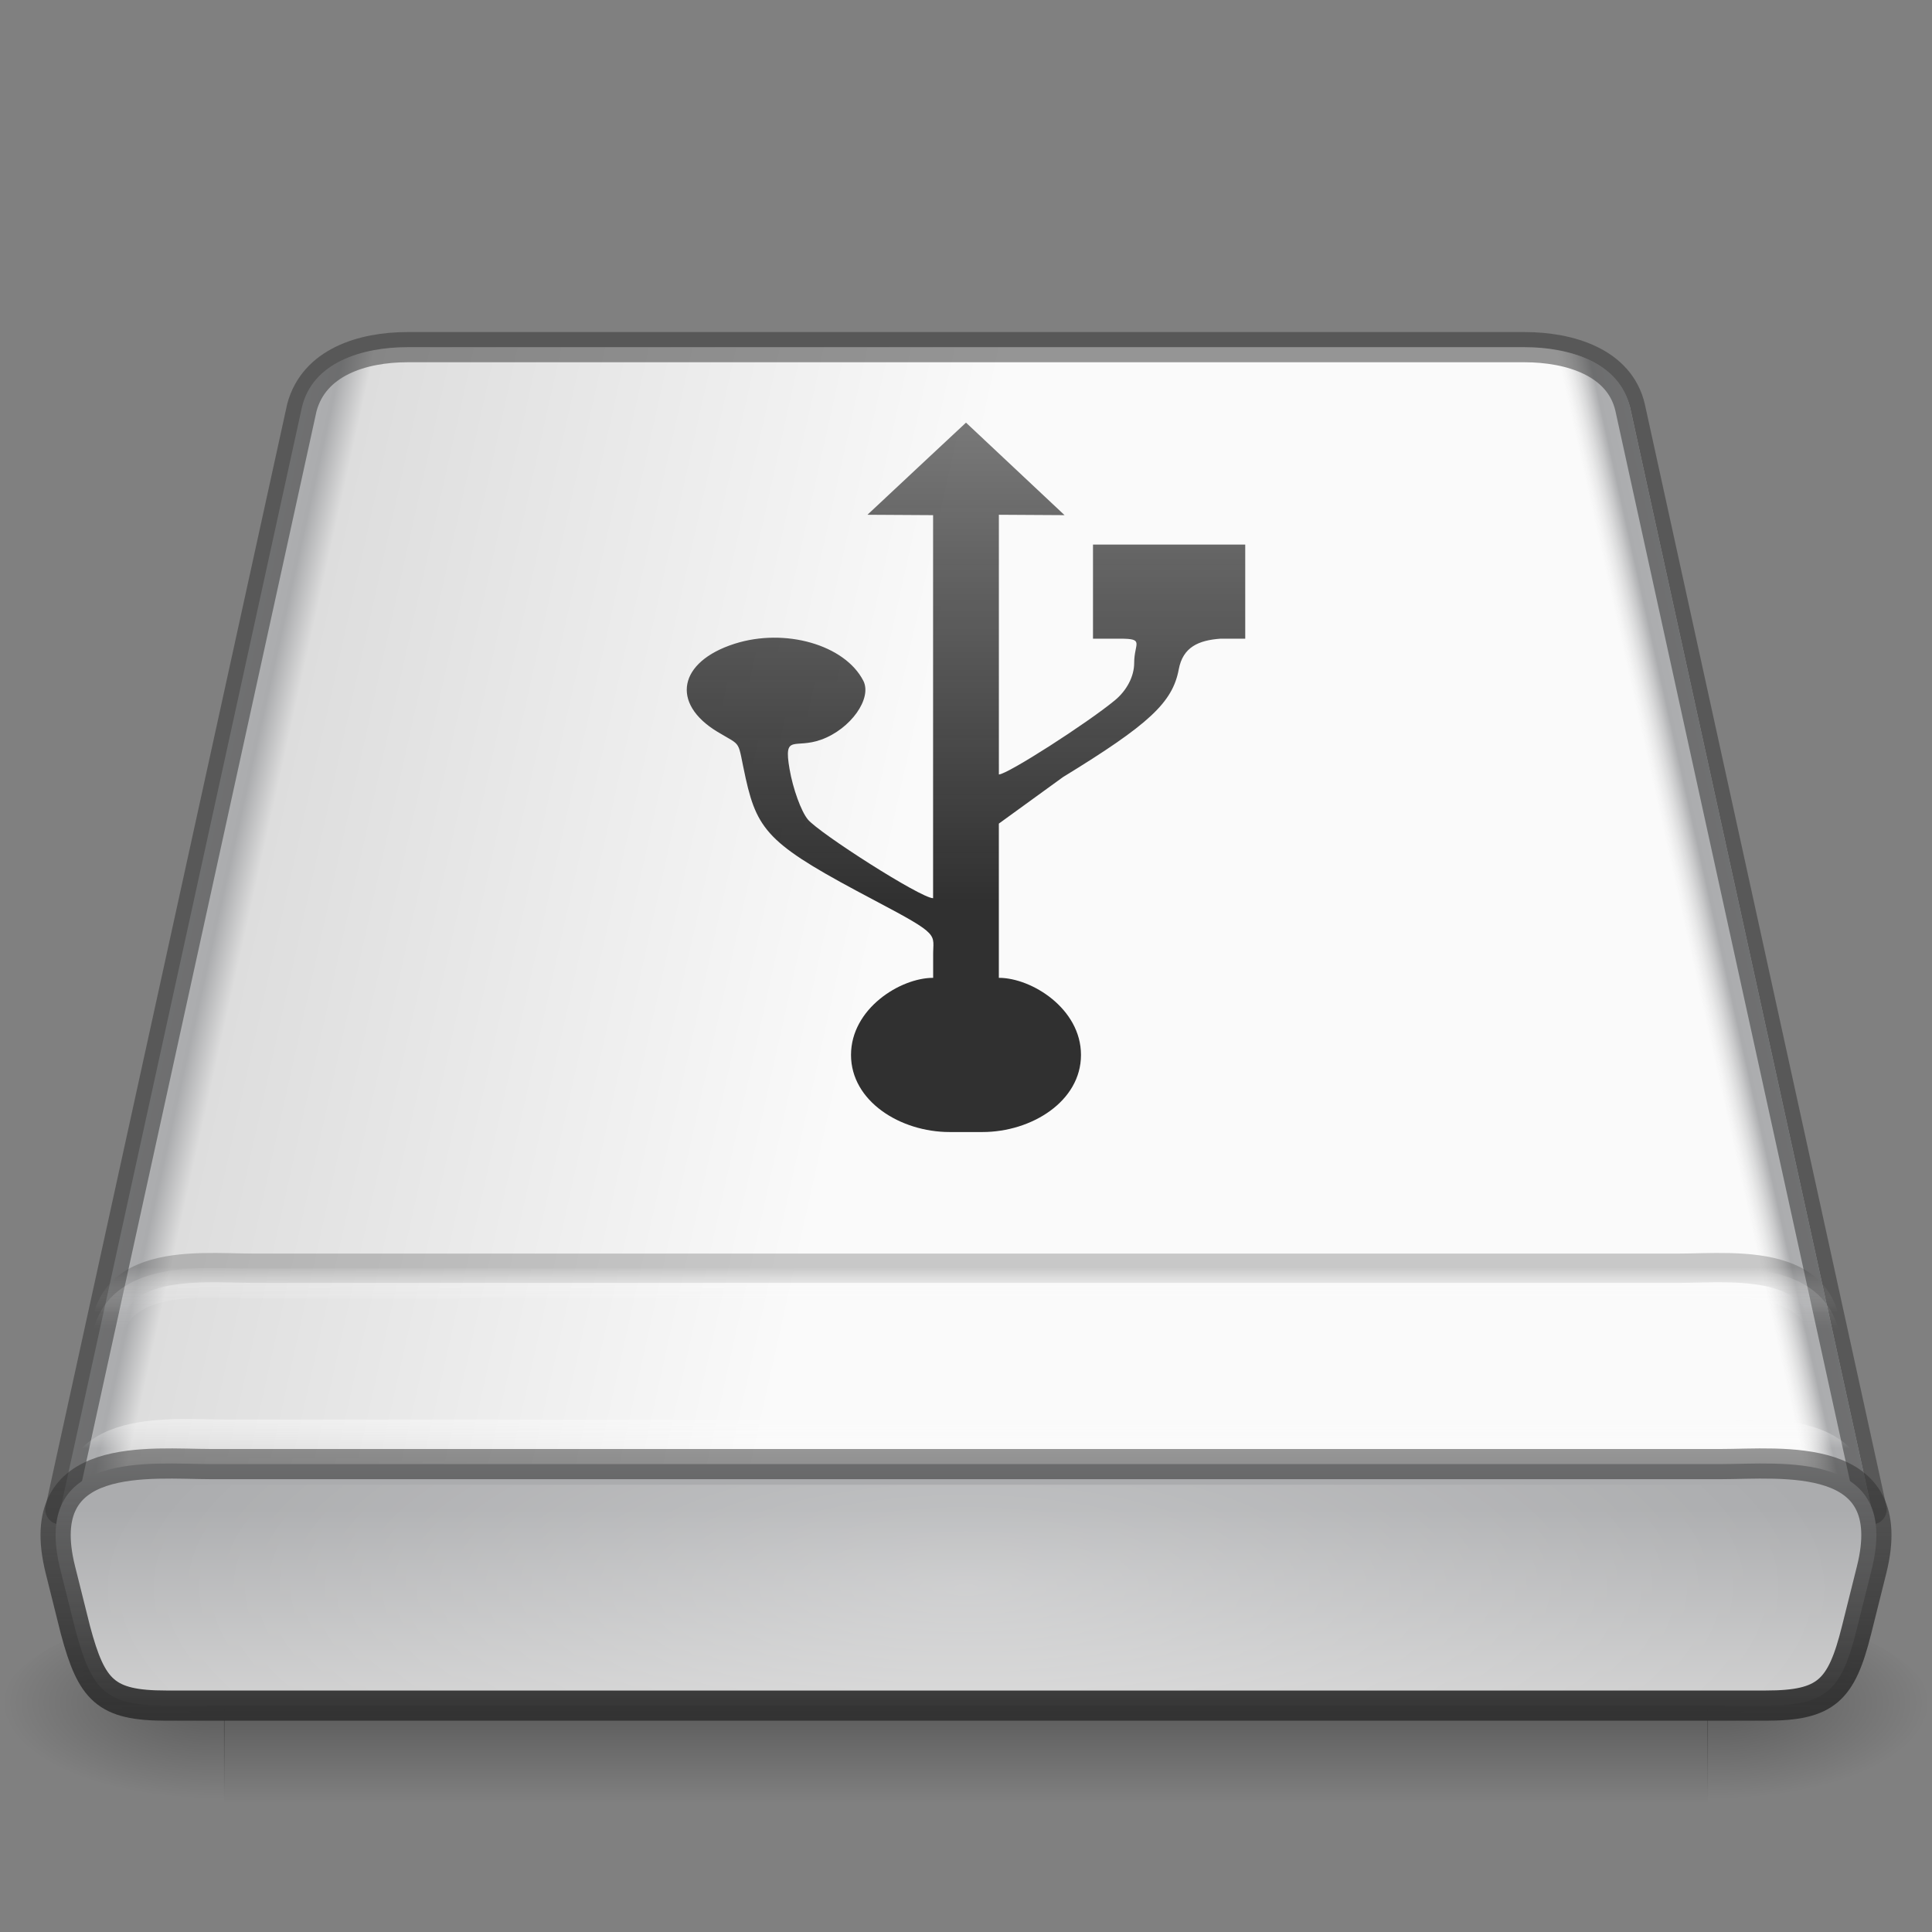 <?xml version="1.0" encoding="UTF-8" standalone="no"?>
<svg
   xmlns:dc="http://purl.org/dc/elements/1.1/"
   xmlns:cc="http://creativecommons.org/ns#"
   xmlns:rdf="http://www.w3.org/1999/02/22-rdf-syntax-ns#"
   xmlns:svg="http://www.w3.org/2000/svg"
   xmlns="http://www.w3.org/2000/svg"
   xmlns:xlink="http://www.w3.org/1999/xlink"
   xmlns:sodipodi="http://sodipodi.sourceforge.net/DTD/sodipodi-0.dtd"
   xmlns:inkscape="http://www.inkscape.org/namespaces/inkscape"
   version="1.0"
   width="64"
   height="64"
   id="svg3338"
   sodipodi:docname="drive-removable-media-usb.svg"
   inkscape:version="1.0.2 (e86c870879, 2021-01-15)">
  <rect width="100%" height="100%" fill="#808080" stroke="none"/>
  <sodipodi:namedview
     pagecolor="#ffffff"
     bordercolor="#666666"
     borderopacity="1"
     objecttolerance="10"
     gridtolerance="10"
     guidetolerance="10"
     inkscape:pageopacity="0"
     inkscape:pageshadow="2"
     inkscape:window-width="1288"
     inkscape:window-height="796"
     id="namedview82"
     showgrid="true"
     showguides="false"
     inkscape:zoom="8.0704339"
     inkscape:cx="17.1568"
     inkscape:cy="32.262388"
     inkscape:window-x="16"
     inkscape:window-y="30"
     inkscape:window-maximized="0"
     inkscape:current-layer="svg3338"
     inkscape:document-rotation="0">
    <inkscape:grid
       type="xygrid"
       id="grid892" />
  </sodipodi:namedview>
  <defs
     id="defs3340">
    <linearGradient
       inkscape:collect="always"
       id="linearGradient987">
      <stop
         style="stop-color:#1a1a1a;stop-opacity:1;"
         offset="0"
         id="stop983" />
      <stop
         style="stop-color:#1a1a1a;stop-opacity:0.6"
         offset="1"
         id="stop985" />
    </linearGradient>
    <linearGradient
       id="linearGradient1240">
      <stop
         id="stop1236"
         style="stop-color:#fafafa;stop-opacity:0"
         offset="0" />
      <stop
         id="stop1238"
         style="stop-color:#1a1a1a;stop-opacity:0.502"
         offset="1" />
    </linearGradient>
    <linearGradient
       id="linearGradient1151">
      <stop
         id="stop1143"
         style="stop-color:#f5f5f5;stop-opacity:1"
         offset="0" />
      <stop
         id="stop1145"
         style="stop-color:#abacae;stop-opacity:1"
         offset="0.938" />
      <stop
         id="stop1147"
         style="stop-color:#dddddd;stop-opacity:0"
         offset="1" />
    </linearGradient>
    <linearGradient
       id="linearGradient1106">
      <stop
         id="stop1096"
         style="stop-color:#f5f5f5;stop-opacity:1"
         offset="0" />
      <stop
         id="stop1098"
         style="stop-color:#abacae;stop-opacity:1"
         offset="0.417" />
      <stop
         id="stop1102"
         style="stop-color:#dddddd;stop-opacity:1"
         offset="0.444" />
      <stop
         id="stop1104"
         style="stop-color:#fafafa;stop-opacity:1"
         offset="1" />
    </linearGradient>
    <linearGradient
       id="linearGradient1084">
      <stop
         id="stop1080"
         style="stop-color:#333333;stop-opacity:1"
         offset="0" />
      <stop
         id="stop1082"
         style="stop-color:#ffffff;stop-opacity:0"
         offset="1" />
    </linearGradient>
    <linearGradient
       id="linearGradient1018">
      <stop
         id="stop1013"
         style="stop-color:#fafafa;stop-opacity:1"
         offset="0" />
      <stop
         id="stop1015"
         style="stop-color:#ffffff;stop-opacity:0"
         offset="1" />
    </linearGradient>
    <linearGradient
       inkscape:collect="always"
       id="linearGradient959">
      <stop
         style="stop-color:#333333;stop-opacity:1;"
         offset="0"
         id="stop955" />
      <stop
         style="stop-color:#333333;stop-opacity:0.502"
         offset="1"
         id="stop957" />
    </linearGradient>
    <linearGradient
       inkscape:collect="always"
       id="linearGradient1131">
      <stop
         style="stop-color:#ffe16b;stop-opacity:1"
         offset="0"
         id="stop1127" />
      <stop
         id="stop1133"
         offset="0.513"
         style="stop-color:#d39220;stop-opacity:1;" />
      <stop
         style="stop-color:#f9c440;stop-opacity:1"
         offset="1"
         id="stop1129" />
    </linearGradient>
    <linearGradient
       id="linearGradient1101">
      <stop
         offset="0"
         style="stop-color:#ffffff;stop-opacity:1"
         id="stop1091" />
      <stop
         offset="0.25"
         style="stop-color:#e7e7e7;stop-opacity:1"
         id="stop1093" />
      <stop
         offset="0.672"
         style="stop-color:#8c8c8c;stop-opacity:1"
         id="stop1095" />
      <stop
         offset="0.835"
         style="stop-color:#dddddd;stop-opacity:1"
         id="stop1097" />
      <stop
         offset="1"
         style="stop-color:#a8a8a8;stop-opacity:1"
         id="stop1099" />
    </linearGradient>
    <linearGradient
       id="linearGradient1045">
      <stop
         offset="0"
         style="stop-color:#333333;stop-opacity:1"
         id="stop1041" />
      <stop
         offset="1"
         style="stop-color:#555761;stop-opacity:1"
         id="stop1043" />
    </linearGradient>
    <linearGradient
       id="linearGradient5048">
      <stop
         id="stop5050"
         style="stop-color:#000000;stop-opacity:0"
         offset="0" />
      <stop
         id="stop5056"
         style="stop-color:#000000;stop-opacity:1"
         offset="0.5" />
      <stop
         id="stop5052"
         style="stop-color:#000000;stop-opacity:0"
         offset="1" />
    </linearGradient>
    <linearGradient
       x1="302.857"
       y1="366.648"
       x2="302.857"
       y2="609.505"
       id="linearGradient2566"
       xlink:href="#linearGradient5048"
       gradientUnits="userSpaceOnUse"
       gradientTransform="matrix(0.102,0,0,0.027,-4.797,43.268)" />
    <radialGradient
       cx="605.714"
       cy="486.648"
       r="117.143"
       fx="605.714"
       fy="486.648"
       id="radialGradient2563"
       xlink:href="#linearGradient5060"
       gradientUnits="userSpaceOnUse"
       gradientTransform="matrix(0.06,0,0,0.027,20.519,43.268)" />
    <radialGradient
       cx="605.714"
       cy="486.648"
       r="117.143"
       fx="605.714"
       fy="486.648"
       id="radialGradient2560"
       xlink:href="#linearGradient5060"
       gradientUnits="userSpaceOnUse"
       gradientTransform="matrix(-0.06,0,0,0.027,43.482,43.268)" />
    <linearGradient
       id="linearGradient2215">
      <stop
         id="stop2223"
         style="stop-color:#abacae;stop-opacity:1"
         offset="0" />
      <stop
         id="stop2219"
         style="stop-color:#d4d4d4;stop-opacity:1"
         offset="1" />
    </linearGradient>
    <linearGradient
       x1="29.737"
       y1="43.024"
       x2="29.737"
       y2="49.956"
       id="linearGradient2557"
       xlink:href="#linearGradient2215"
       gradientUnits="userSpaceOnUse"
       gradientTransform="matrix(1.357,0,0,1.01,-7.363,6.552)" />
    <linearGradient
       id="linearGradient3484">
      <stop
         id="stop3486"
         style="stop-color:#969696;stop-opacity:0"
         offset="0" />
      <stop
         id="stop3488"
         style="stop-color:#b4b4b4;stop-opacity:1"
         offset="1" />
    </linearGradient>
    <linearGradient
       x1="17.814"
       y1="29.797"
       x2="18.073"
       y2="10"
       id="linearGradient2553"
       xlink:href="#linearGradient3484"
       gradientUnits="userSpaceOnUse"
       gradientTransform="matrix(1.353,0,0,1.365,-0.463,-2.834)" />
    <linearGradient
       id="linearGradient7056">
      <stop
         id="stop7064"
         style="stop-color:#e6e6e6;stop-opacity:1"
         offset="0" />
      <stop
         id="stop7060"
         style="stop-color:#c8c8c8;stop-opacity:1"
         offset="1" />
    </linearGradient>
    <radialGradient
       cx="11.734"
       cy="8.49"
       r="23.048"
       fx="11.734"
       fy="8.49"
       id="radialGradient2551"
       xlink:href="#linearGradient7056"
       gradientUnits="userSpaceOnUse"
       gradientTransform="matrix(1.862,0.952,-0.633,1.262,-0.53,-5.481)" />
    <radialGradient
       cx="141.747"
       cy="206.426"
       r="78.728"
       fx="141.747"
       fy="206.426"
       id="radialGradient2547"
       xlink:href="#linearGradient4035"
       gradientUnits="userSpaceOnUse"
       gradientTransform="matrix(0.476,-0.007,0.004,0.398,-37.033,-36.799)" />
    <linearGradient
       id="linearGradient7609">
      <stop
         id="stop7611"
         style="stop-color:#ffffff;stop-opacity:1"
         offset="0" />
      <stop
         id="stop7677"
         style="stop-color:#e7e7e7;stop-opacity:1"
         offset="0.47" />
      <stop
         id="stop7613"
         style="stop-color:#8c8c8c;stop-opacity:1"
         offset="0.672" />
      <stop
         id="stop7617"
         style="stop-color:#dddddd;stop-opacity:1"
         offset="0.835" />
      <stop
         id="stop7615"
         style="stop-color:#a8a8a8;stop-opacity:1"
         offset="1" />
    </linearGradient>
    <radialGradient
       cx="142.622"
       cy="191.854"
       r="78.728"
       fx="142.622"
       fy="191.854"
       id="radialGradient2544"
       xlink:href="#linearGradient7609"
       gradientUnits="userSpaceOnUse"
       gradientTransform="matrix(0.247,0,0,-0.174,-4.148,59.731)" />
    <radialGradient
       cx="113.065"
       cy="97.588"
       r="2.563"
       fx="113.667"
       fy="98"
       id="radialGradient2540"
       xlink:href="#radialGradient4241"
       gradientUnits="userSpaceOnUse"
       gradientTransform="matrix(-0.503,0,0,0.488,62.921,-2.103)" />
    <radialGradient
       cx="113.065"
       cy="97.588"
       r="2.563"
       fx="113.667"
       fy="98"
       id="radialGradient2536"
       xlink:href="#radialGradient4241"
       gradientUnits="userSpaceOnUse"
       gradientTransform="matrix(0.374,-0.079,0.042,0.315,-33.912,-8.773)" />
    <radialGradient
       cx="113.065"
       cy="97.588"
       r="2.563"
       fx="113.667"
       fy="98"
       id="radialGradient2532"
       xlink:href="#radialGradient4241"
       gradientUnits="userSpaceOnUse"
       gradientTransform="matrix(0.378,0.071,-0.039,0.307,11.536,-24.903)" />
    <linearGradient
       id="linearGradient5060">
      <stop
         id="stop5062"
         style="stop-color:#000000;stop-opacity:1"
         offset="0" />
      <stop
         id="stop5064"
         style="stop-color:#000000;stop-opacity:0"
         offset="1" />
    </linearGradient>
    <linearGradient
       x1="7.062"
       y1="35.281"
       x2="24.688"
       y2="35.281"
       id="linearGradient2529"
       xlink:href="#linearGradient5060"
       gradientUnits="userSpaceOnUse"
       gradientTransform="matrix(1.38,0,0,1.258,-8.071,29.101)" />
    <linearGradient
       id="linearGradient4236">
      <stop
         id="stop4238"
         style="stop-color:#eeeeee;stop-opacity:1"
         offset="0" />
      <stop
         id="stop4240"
         style="stop-color:#eeeeee;stop-opacity:0"
         offset="1" />
    </linearGradient>
    <linearGradient
       x1="12.277"
       y1="37.206"
       x2="12.222"
       y2="33.759"
       id="linearGradient2526"
       xlink:href="#linearGradient4236"
       gradientUnits="userSpaceOnUse"
       gradientTransform="matrix(1.35,0,0,1.246,-0.083,10.211)" />
    <linearGradient
       id="linearGradient4035">
      <stop
         id="stop4037"
         style="stop-color:#f5f5f5;stop-opacity:1"
         offset="0" />
      <stop
         id="stop4039"
         style="stop-color:#e7e7e7;stop-opacity:1"
         offset="0.47" />
      <stop
         id="stop4041"
         style="stop-color:#8c8c8c;stop-opacity:1"
         offset="0.693" />
      <stop
         id="stop4043"
         style="stop-color:#dddddd;stop-opacity:1"
         offset="0.835" />
      <stop
         id="stop4045"
         style="stop-color:#a8a8a8;stop-opacity:1"
         offset="1" />
    </linearGradient>
    <radialGradient
       cx="127.317"
       cy="143.828"
       r="78.728"
       fx="127.317"
       fy="143.828"
       id="radialGradient2523"
       xlink:href="#linearGradient4035"
       gradientUnits="userSpaceOnUse"
       gradientTransform="matrix(0.254,-0.036,0.008,0.144,-9.916,3.612)" />
    <radialGradient
       cx="113.065"
       cy="97.588"
       r="2.563"
       fx="113.667"
       fy="98"
       id="radialGradient4241"
       gradientUnits="userSpaceOnUse">
      <stop
         id="stop4243"
         style="stop-color:#eeeeee;stop-opacity:1"
         offset="0" />
      <stop
         id="stop4245"
         style="stop-color:#cecece;stop-opacity:1"
         offset="0.16" />
      <stop
         id="stop4247"
         style="stop-color:#888888;stop-opacity:1"
         offset="0.468" />
      <stop
         id="stop4249"
         style="stop-color:#555555;stop-opacity:1"
         offset="1" />
    </radialGradient>
    <radialGradient
       cx="113.065"
       cy="97.588"
       r="2.563"
       fx="113.667"
       fy="98"
       id="radialGradient2519"
       xlink:href="#radialGradient4241"
       gradientUnits="userSpaceOnUse"
       gradientTransform="matrix(0.503,0,0,0.488,1.079,-2.103)" />
    <linearGradient
       id="linearGradient6310-8">
      <stop
         id="stop6312-6"
         style="stop-color:#ffffff;stop-opacity:1"
         offset="0" />
      <stop
         id="stop6314-6"
         style="stop-color:#ffffff;stop-opacity:0"
         offset="1" />
    </linearGradient>
    <radialGradient
       cx="24"
       cy="42"
       r="21"
       fx="24"
       fy="42"
       id="radialGradient2516"
       xlink:href="#linearGradient6310-8"
       gradientUnits="userSpaceOnUse"
       gradientTransform="matrix(1.381,-1.4521173e-8,3.8407907e-8,0.487,-1.143,32.144)" />
    <radialGradient
       inkscape:collect="always"
       xlink:href="#linearGradient1045"
       id="radialGradient925"
       cx="25.96"
       cy="75.091"
       fx="25.96"
       fy="75.091"
       r="18.5"
       gradientTransform="matrix(1.132,-1.809244e-7,-2.7011291e-8,-0.216,-6.397,67.236)"
       gradientUnits="userSpaceOnUse" />
    <linearGradient
       inkscape:collect="always"
       xlink:href="#linearGradient1131"
       id="linearGradient1011"
       x1="7"
       y1="53"
       x2="7"
       y2="52"
       gradientUnits="userSpaceOnUse"
       gradientTransform="matrix(1,0,0,2,0,-52.5)" />
    <linearGradient
       inkscape:collect="always"
       xlink:href="#linearGradient1131"
       id="linearGradient1013"
       x1="10"
       y1="53"
       x2="10"
       y2="52"
       gradientUnits="userSpaceOnUse"
       gradientTransform="matrix(1,0,0,2,0,-52.5)" />
    <linearGradient
       inkscape:collect="always"
       xlink:href="#linearGradient1131"
       id="linearGradient1015"
       x1="13"
       y1="53"
       x2="13"
       y2="52"
       gradientUnits="userSpaceOnUse"
       gradientTransform="matrix(1,0,0,2,0,-52.5)" />
    <linearGradient
       inkscape:collect="always"
       xlink:href="#linearGradient1131"
       id="linearGradient1017"
       x1="16"
       y1="53"
       x2="16"
       y2="52"
       gradientUnits="userSpaceOnUse"
       gradientTransform="matrix(1,0,0,2,0,-52.5)" />
    <linearGradient
       inkscape:collect="always"
       xlink:href="#linearGradient1131"
       id="linearGradient1019"
       x1="19"
       y1="53"
       x2="19"
       y2="52"
       gradientUnits="userSpaceOnUse"
       gradientTransform="matrix(1,0,0,2,0,-52.5)" />
    <linearGradient
       inkscape:collect="always"
       xlink:href="#linearGradient1131"
       id="linearGradient1021"
       x1="22"
       y1="53"
       x2="22"
       y2="52"
       gradientUnits="userSpaceOnUse"
       gradientTransform="matrix(1,0,0,2,0,-52.5)" />
    <linearGradient
       inkscape:collect="always"
       xlink:href="#linearGradient1131"
       id="linearGradient1023"
       x1="25"
       y1="53"
       x2="25"
       y2="52"
       gradientUnits="userSpaceOnUse"
       gradientTransform="matrix(1,0,0,2,0,-52.5)" />
    <linearGradient
       inkscape:collect="always"
       xlink:href="#linearGradient1131"
       id="linearGradient1025"
       x1="28"
       y1="53"
       x2="28"
       y2="52"
       gradientUnits="userSpaceOnUse"
       gradientTransform="matrix(1,0,0,2,0,-52.5)" />
    <linearGradient
       inkscape:collect="always"
       xlink:href="#linearGradient1131"
       id="linearGradient1027"
       x1="31"
       y1="53"
       x2="31"
       y2="52"
       gradientUnits="userSpaceOnUse"
       gradientTransform="matrix(1,0,0,2,0,-52.5)" />
    <linearGradient
       inkscape:collect="always"
       xlink:href="#linearGradient1131"
       id="linearGradient1029"
       x1="34"
       y1="53"
       x2="34"
       y2="52"
       gradientUnits="userSpaceOnUse"
       gradientTransform="matrix(1,0,0,2,0,-52.5)" />
    <linearGradient
       inkscape:collect="always"
       xlink:href="#linearGradient1131"
       id="linearGradient1031"
       x1="41"
       y1="53"
       x2="41"
       y2="52"
       gradientUnits="userSpaceOnUse"
       gradientTransform="matrix(1,0,0,2,-1,-52.5)" />
    <linearGradient
       inkscape:collect="always"
       xlink:href="#linearGradient1131"
       id="linearGradient1033"
       x1="37"
       y1="53"
       x2="37"
       y2="52"
       gradientUnits="userSpaceOnUse"
       gradientTransform="matrix(1,0,0,2,0,-52.5)" />
    <linearGradient
       inkscape:collect="always"
       xlink:href="#linearGradient959"
       id="linearGradient961"
       x1="32"
       y1="57"
       x2="32"
       y2="48"
       gradientUnits="userSpaceOnUse" />
    <linearGradient
       inkscape:collect="always"
       xlink:href="#linearGradient1018"
       id="linearGradient1010"
       gradientUnits="userSpaceOnUse"
       x1="32"
       y1="48"
       x2="32"
       y2="48.974"
       gradientTransform="matrix(0.978,0,0,0.998,0.691,-0.892)" />
    <linearGradient
       inkscape:collect="always"
       xlink:href="#linearGradient1018"
       id="linearGradient1047"
       gradientUnits="userSpaceOnUse"
       gradientTransform="matrix(0.945,0,0,1,1.744,-5.996)"
       x1="32"
       y1="48"
       x2="32"
       y2="49.987" />
    <linearGradient
       inkscape:collect="always"
       xlink:href="#linearGradient1084"
       id="linearGradient1077"
       gradientUnits="userSpaceOnUse"
       gradientTransform="matrix(0.945,0,0,1,1.744,-6.496)"
       x1="32"
       y1="48.487"
       x2="32"
       y2="49.987" />
    <linearGradient
       inkscape:collect="always"
       xlink:href="#linearGradient1106"
       id="linearGradient1094"
       x1="-8"
       y1="28"
       x2="28"
       y2="36"
       gradientUnits="userSpaceOnUse" />
    <linearGradient
       inkscape:collect="always"
       xlink:href="#linearGradient1151"
       id="linearGradient1140"
       gradientUnits="userSpaceOnUse"
       x1="-8"
       y1="28"
       x2="8"
       y2="31.556"
       gradientTransform="matrix(-1,0,0,1,64,0)" />
    <linearGradient
       inkscape:collect="always"
       xlink:href="#linearGradient1240"
       id="linearGradient1233"
       gradientUnits="userSpaceOnUse"
       x1="56"
       y1="52"
       x2="56"
       y2="55"
       gradientTransform="translate(1)" />
    <filter
       inkscape:collect="always"
       style="color-interpolation-filters:sRGB"
       id="filter1350"
       x="-0.283"
       width="1.567"
       y="-0.319"
       height="1.637">
      <feGaussianBlur
         inkscape:collect="always"
         stdDeviation="0.207"
         id="feGaussianBlur1352" />
    </filter>
    <filter
       inkscape:collect="always"
       style="color-interpolation-filters:sRGB"
       id="filter1411"
       x="-0.608"
       width="2.215"
       y="-0.759"
       height="2.519">
      <feGaussianBlur
         inkscape:collect="always"
         stdDeviation="0.633"
         id="feGaussianBlur1413" />
    </filter>
    <filter
       inkscape:collect="always"
       style="color-interpolation-filters:sRGB"
       id="filter1539"
       x="-0.3"
       width="1.6"
       y="-0.3"
       height="1.6">
      <feGaussianBlur
         inkscape:collect="always"
         stdDeviation="0.124"
         id="feGaussianBlur1541" />
    </filter>
    <linearGradient
       inkscape:collect="always"
       xlink:href="#linearGradient987"
       id="linearGradient989"
       x1="32"
       y1="31"
       x2="32"
       y2="12"
       gradientUnits="userSpaceOnUse"
       gradientTransform="matrix(1,0,0,0.94,0,0.84)" />
  </defs>
  <rect
     style="display:inline;overflow:visible;visibility:visible;opacity:0.3;fill:url(#linearGradient2566);fill-opacity:1;fill-rule:nonzero;stroke:none;stroke-width:0.5;marker:none"
     id="rect2723"
     y="53.333"
     x="7.42"
     height="6.667"
     width="49.159" />
  <path
     inkscape:connector-curvature="0"
     style="display:inline;overflow:visible;visibility:visible;opacity:0.3;fill:url(#radialGradient2563);fill-opacity:1;fill-rule:nonzero;stroke:none;stroke-width:0.5;marker:none"
     id="path2725"
     d="m 56.556,53.334 c 0,0 0,6.666 0,6.666 3.079,0.013 7.444,-1.494 7.444,-3.334 0,-1.84 -3.436,-3.333 -7.444,-3.333 z" />
  <path
     inkscape:connector-curvature="0"
     style="display:inline;overflow:visible;visibility:visible;opacity:0.3;fill:url(#radialGradient2560);fill-opacity:1;fill-rule:nonzero;stroke:none;stroke-width:1;marker:none"
     id="path2727"
     d="m 7.444,53.334 c 0,0 0,6.666 0,6.666 C 4.365,60.012 0,58.506 0,56.666 0,54.826 3.436,53.334 7.444,53.334 Z" />
  <path
     inkscape:connector-curvature="0"
     style="display:inline;overflow:visible;visibility:visible;opacity:1;fill:url(#linearGradient1094);fill-opacity:1;fill-rule:nonzero;stroke:none;stroke-width:1;stroke-linecap:round;stroke-linejoin:round;stroke-miterlimit:4;stroke-dasharray:none;stroke-dashoffset:0;stroke-opacity:0.504;marker:none;enable-background:accumulate"
     id="path6345"
     d="M 62,50 54,13.5 c -0.402,-1.5 -2,-2 -3.5,-2 h -37 c -1.5,0 -3.154,0.5 -3.5,2 L 2,50"
     sodipodi:nodetypes="ccsscc" />
  <path
     inkscape:connector-curvature="0"
     style="display:inline;overflow:visible;visibility:visible;fill:url(#linearGradient1140);fill-opacity:1;fill-rule:nonzero;stroke:#333333;stroke-width:1;stroke-linecap:round;stroke-linejoin:round;stroke-miterlimit:4;stroke-dasharray:none;stroke-dashoffset:0;stroke-opacity:0.504;marker:none;enable-background:accumulate"
     id="path6345-6"
     d="m 2,50 8,-36.5 c 0.402,-1.5 2,-2 3.5,-2 h 37 c 1.5,0 3.154,0.5 3.5,2 L 62,50"
     sodipodi:nodetypes="ccsscc" />
  <path
     inkscape:connector-curvature="0"
     style="display:inline;opacity:1;fill:url(#linearGradient2557);fill-opacity:1;fill-rule:evenodd;stroke:url(#linearGradient961);stroke-width:1;stroke-linecap:round;stroke-linejoin:round;stroke-miterlimit:4;stroke-dasharray:none;stroke-dashoffset:0;stroke-opacity:1;enable-background:new"
     id="rect6431"
     d="M 58.5,56.5 H 5.5 C 3.5,56.5 3.036,56 2.5,54 L 2,52 C 1,48 5,48.5 7,48.5 h 50 c 2,0 6,-0.5 5,3.5 l -0.5,2 c -0.5,2 -1,2.5 -3,2.5 z"
     sodipodi:nodetypes="ccccscccc" />
  <rect
     style="display:inline;opacity:0.3;fill:url(#radialGradient2516);fill-opacity:1;stroke:none;stroke-width:1"
     id="rect6300-3"
     y="49.184"
     x="3"
     height="6.816"
     width="58" />
  <g
     id="g136"
     style="display:none"
     transform="translate(1)"
     inkscape:groupmode="layer">
    <path
       style="display:inline;fill:#9bdb4d;fill-opacity:1;fill-rule:evenodd;stroke:#9bdb4d;stroke-width:1;stroke-linecap:round;stroke-linejoin:round;stroke-miterlimit:4;stroke-dasharray:none;stroke-opacity:1"
       d="m 57,52 -0.5,2 h -2 L 55,52 Z"
       id="path915"
       inkscape:connector-curvature="0"
       sodipodi:nodetypes="ccccc" />
    <path
       style="display:inline;opacity:1;vector-effect:none;fill:url(#radialGradient925);fill-opacity:1;fill-rule:nonzero;stroke:#474747;stroke-width:1;stroke-linecap:butt;stroke-linejoin:round;stroke-miterlimit:4;stroke-dasharray:none;stroke-opacity:0.599;paint-order:normal"
       d="M 4.973,54.5 H 42.25 l 0.25,-3 H 4.5 Z"
       id="rect917"
       inkscape:connector-curvature="0"
       sodipodi:nodetypes="ccccc" />
    <path
       style="display:inline;fill:url(#linearGradient1011);fill-opacity:1;stroke:none;stroke-width:1px;stroke-linecap:butt;stroke-linejoin:miter;stroke-opacity:1"
       d="m 6,51.5 v 2 h 2 v -2 z"
       id="path928"
       inkscape:connector-curvature="0" />
    <path
       style="fill:url(#linearGradient1013);fill-opacity:1;stroke:none;stroke-width:1px;stroke-linecap:butt;stroke-linejoin:miter;stroke-opacity:1"
       d="m 9,51.5 v 2 h 2 v -2 z"
       id="path928-3"
       inkscape:connector-curvature="0" />
    <path
       style="fill:url(#linearGradient1015);fill-opacity:1;stroke:none;stroke-width:1px;stroke-linecap:butt;stroke-linejoin:miter;stroke-opacity:1"
       d="m 12,51.5 v 2 h 2 v -2 z"
       id="path928-6"
       inkscape:connector-curvature="0" />
    <path
       style="fill:url(#linearGradient1017);fill-opacity:1;stroke:none;stroke-width:1px;stroke-linecap:butt;stroke-linejoin:miter;stroke-opacity:1"
       d="m 15,51.5 v 2 h 2 v -2 z"
       id="path928-7"
       inkscape:connector-curvature="0" />
    <path
       style="fill:url(#linearGradient1019);fill-opacity:1;stroke:none;stroke-width:1px;stroke-linecap:butt;stroke-linejoin:miter;stroke-opacity:1"
       d="m 18,51.5 v 2 h 2 v -2 z"
       id="path928-5"
       inkscape:connector-curvature="0" />
    <path
       style="fill:url(#linearGradient1021);fill-opacity:1;stroke:none;stroke-width:1px;stroke-linecap:butt;stroke-linejoin:miter;stroke-opacity:1"
       d="m 21,51.5 v 2 h 2 v -2 z"
       id="path928-35"
       inkscape:connector-curvature="0" />
    <path
       style="fill:url(#linearGradient1023);fill-opacity:1;stroke:none;stroke-width:1px;stroke-linecap:butt;stroke-linejoin:miter;stroke-opacity:1"
       d="m 24,51.5 v 2 h 2 v -2 z"
       id="path928-62"
       inkscape:connector-curvature="0" />
    <path
       style="fill:url(#linearGradient1025);fill-opacity:1;stroke:none;stroke-width:1px;stroke-linecap:butt;stroke-linejoin:miter;stroke-opacity:1"
       d="m 27,51.5 v 2 h 2 v -2 z"
       id="path928-9"
       inkscape:connector-curvature="0" />
    <path
       style="fill:url(#linearGradient1027);fill-opacity:1;stroke:none;stroke-width:1px;stroke-linecap:butt;stroke-linejoin:miter;stroke-opacity:1"
       d="m 30,51.5 v 2 h 2 v -2 z"
       id="path928-1"
       inkscape:connector-curvature="0" />
    <path
       style="fill:url(#linearGradient1029);fill-opacity:1;stroke:none;stroke-width:1px;stroke-linecap:butt;stroke-linejoin:miter;stroke-opacity:1"
       d="m 33,51.5 v 2 h 2 v -2 z"
       id="path928-2"
       inkscape:connector-curvature="0" />
    <path
       style="fill:url(#linearGradient1033);fill-opacity:1;stroke:none;stroke-width:1px;stroke-linecap:butt;stroke-linejoin:miter;stroke-opacity:1"
       d="m 36,51.5 v 2 h 2 v -2 z"
       id="path928-70"
       inkscape:connector-curvature="0" />
    <path
       style="display:inline;fill:url(#linearGradient1031);fill-opacity:1;stroke:none;stroke-width:1px;stroke-linecap:butt;stroke-linejoin:miter;stroke-opacity:1"
       d="m 39,51.5 v 2 h 2 v -2 z"
       id="path928-93"
       inkscape:connector-curvature="0" />
    <g
       id="path915-6"
       transform="matrix(1.003,0,0,0.982,-1.163,0.977)"
       style="opacity:1;filter:url(#filter1350)" />
    <path
       style="display:inline;fill:#9bdb4d;fill-opacity:1;fill-rule:evenodd;stroke:#d1ff82;stroke-width:1;stroke-linecap:round;stroke-linejoin:round;stroke-miterlimit:4;stroke-dasharray:none;stroke-opacity:1;filter:url(#filter1411)"
       d="m 57,52 -0.5,2 h -2 L 55,52 Z"
       id="path915-1"
       inkscape:connector-curvature="0"
       sodipodi:nodetypes="ccccc" />
    <ellipse
       style="opacity:0.75;fill:#fafafa;fill-opacity:1;fill-rule:evenodd;stroke:none;stroke-width:1.007;stroke-linecap:round;stroke-linejoin:round;stroke-miterlimit:4;stroke-dasharray:none;stroke-opacity:1;filter:url(#filter1539)"
       id="path1417"
       cx="55.85"
       cy="53"
       rx="0.497"
       ry="0.497"
       transform="matrix(1.573,0,0,1.573,-31.956,-30.574)" />
  </g>
  <path
     inkscape:connector-curvature="0"
     style="display:inline;opacity:0.5;fill:none;fill-opacity:1;fill-rule:evenodd;stroke:url(#linearGradient1010);stroke-width:0.988;stroke-linecap:round;stroke-linejoin:round;stroke-miterlimit:4;stroke-dasharray:none;stroke-dashoffset:0;stroke-opacity:1;enable-background:new"
     id="rect6431-3"
     d="M 57.927,55.506 H 6.072 c -1.957,0 -2.411,-0.499 -2.935,-2.495 L 2.648,51.014 C 1.67,47.021 5.583,47.52 7.54,47.52 H 56.459 c 1.957,0 5.87,-0.499 4.892,3.494 l -0.489,1.996 c -0.489,1.996 -0.978,2.495 -2.935,2.495 z"
     sodipodi:nodetypes="ccccscccc" />
  <path
     inkscape:connector-curvature="0"
     style="display:inline;opacity:0.25;fill:none;fill-opacity:1;fill-rule:evenodd;stroke:url(#linearGradient1047);stroke-width:0.972;stroke-linecap:round;stroke-linejoin:round;stroke-miterlimit:4;stroke-dasharray:none;stroke-dashoffset:0;stroke-opacity:1;enable-background:new"
     id="rect6431-3-2"
     d="M 57.055,50.514 H 6.945 c -1.891,0 -2.33,-0.5 -2.837,-2.5 L 3.635,46.013 c -0.945,-4.001 2.836,-3.501 4.727,-3.501 H 55.637 c 1.891,0 5.673,-0.5 4.727,3.501 l -0.473,2 c -0.473,2 -0.945,2.5 -2.836,2.5 z"
     sodipodi:nodetypes="ccccscccc" />
  <path
     inkscape:connector-curvature="0"
     style="display:inline;opacity:0.25;fill:none;fill-opacity:1;fill-rule:evenodd;stroke:url(#linearGradient1077);stroke-width:0.972;stroke-linecap:round;stroke-linejoin:round;stroke-miterlimit:4;stroke-dasharray:none;stroke-dashoffset:0;stroke-opacity:1;enable-background:new"
     id="rect6431-3-2-2"
     d="M 57.055,50.014 H 6.945 c -1.891,0 -2.33,-0.5 -2.837,-2.5 L 3.635,45.513 c -0.945,-4.001 2.836,-3.501 4.727,-3.501 h 47.274 c 1.891,0 5.673,-0.5 4.727,3.501 l -0.473,2 c -0.473,2 -0.945,2.5 -2.836,2.5 z"
     sodipodi:nodetypes="ccccscccc" />
  <path
     style="display:none;opacity:0.5;fill:none;fill-opacity:1;fill-rule:evenodd;stroke:url(#linearGradient1233);stroke-width:1;stroke-linecap:round;stroke-linejoin:round;stroke-miterlimit:4;stroke-dasharray:none;stroke-opacity:1"
     d="m 58.5,51.5 -0.75,2.75 h -2.5 l 0.5,-2.75 z"
     id="path915-2"
     inkscape:connector-curvature="0"
     sodipodi:nodetypes="ccccc" />
  <path
     d="m 31.456,37.5 c -1.632,0 -3.265,-1.022 -3.265,-2.554 0,-1.533 1.632,-2.554 2.721,-2.554 v -0.739 c -0.01,-0.732 0.293,-0.648 -1.94,-1.826 -3.409,-1.798 -3.867,-2.231 -4.268,-4.035 -0.295,-1.33 -0.088,-1.038 -0.936,-1.549 -1.56,-0.942 -1.293,-2.323 0.564,-2.917 1.673,-0.535 3.655,0.034 4.266,1.224 0.301,0.587 -0.421,1.6 -1.391,1.951 -0.887,0.321 -1.256,-0.214 -1.053,0.97 0.112,0.656 0.386,1.41 0.608,1.676 0.382,0.457 3.742,2.607 4.148,2.607 V 17.065 L 28.735,17.052 C 29.809,16.043 32,14 32,14 l 3.265,3.065 -2.176,-0.013 v 8.603 c 0.28,0 2.917,-1.693 3.841,-2.455 0.399,-0.329 0.641,-0.797 0.641,-1.238 0,-0.665 0.361,-0.805 -0.474,-0.805 h -0.89 v -3.118 H 41.25 v 3.118 h -0.816 c -0.728,0.052 -1.248,0.277 -1.386,1.015 -0.205,1.1 -0.981,1.822 -3.835,3.57 l -2.125,1.541 v 5.109 c 1.088,0 2.721,1.022 2.721,2.554 0,1.533 -1.632,2.554 -3.265,2.554 z"
     style="opacity:0.9;fill:url(#linearGradient989);fill-opacity:1;stroke-width:1.311"
     id="path3690"
     sodipodi:nodetypes="czccccccccsccccccccssscccccsccczcc" />
</svg>
